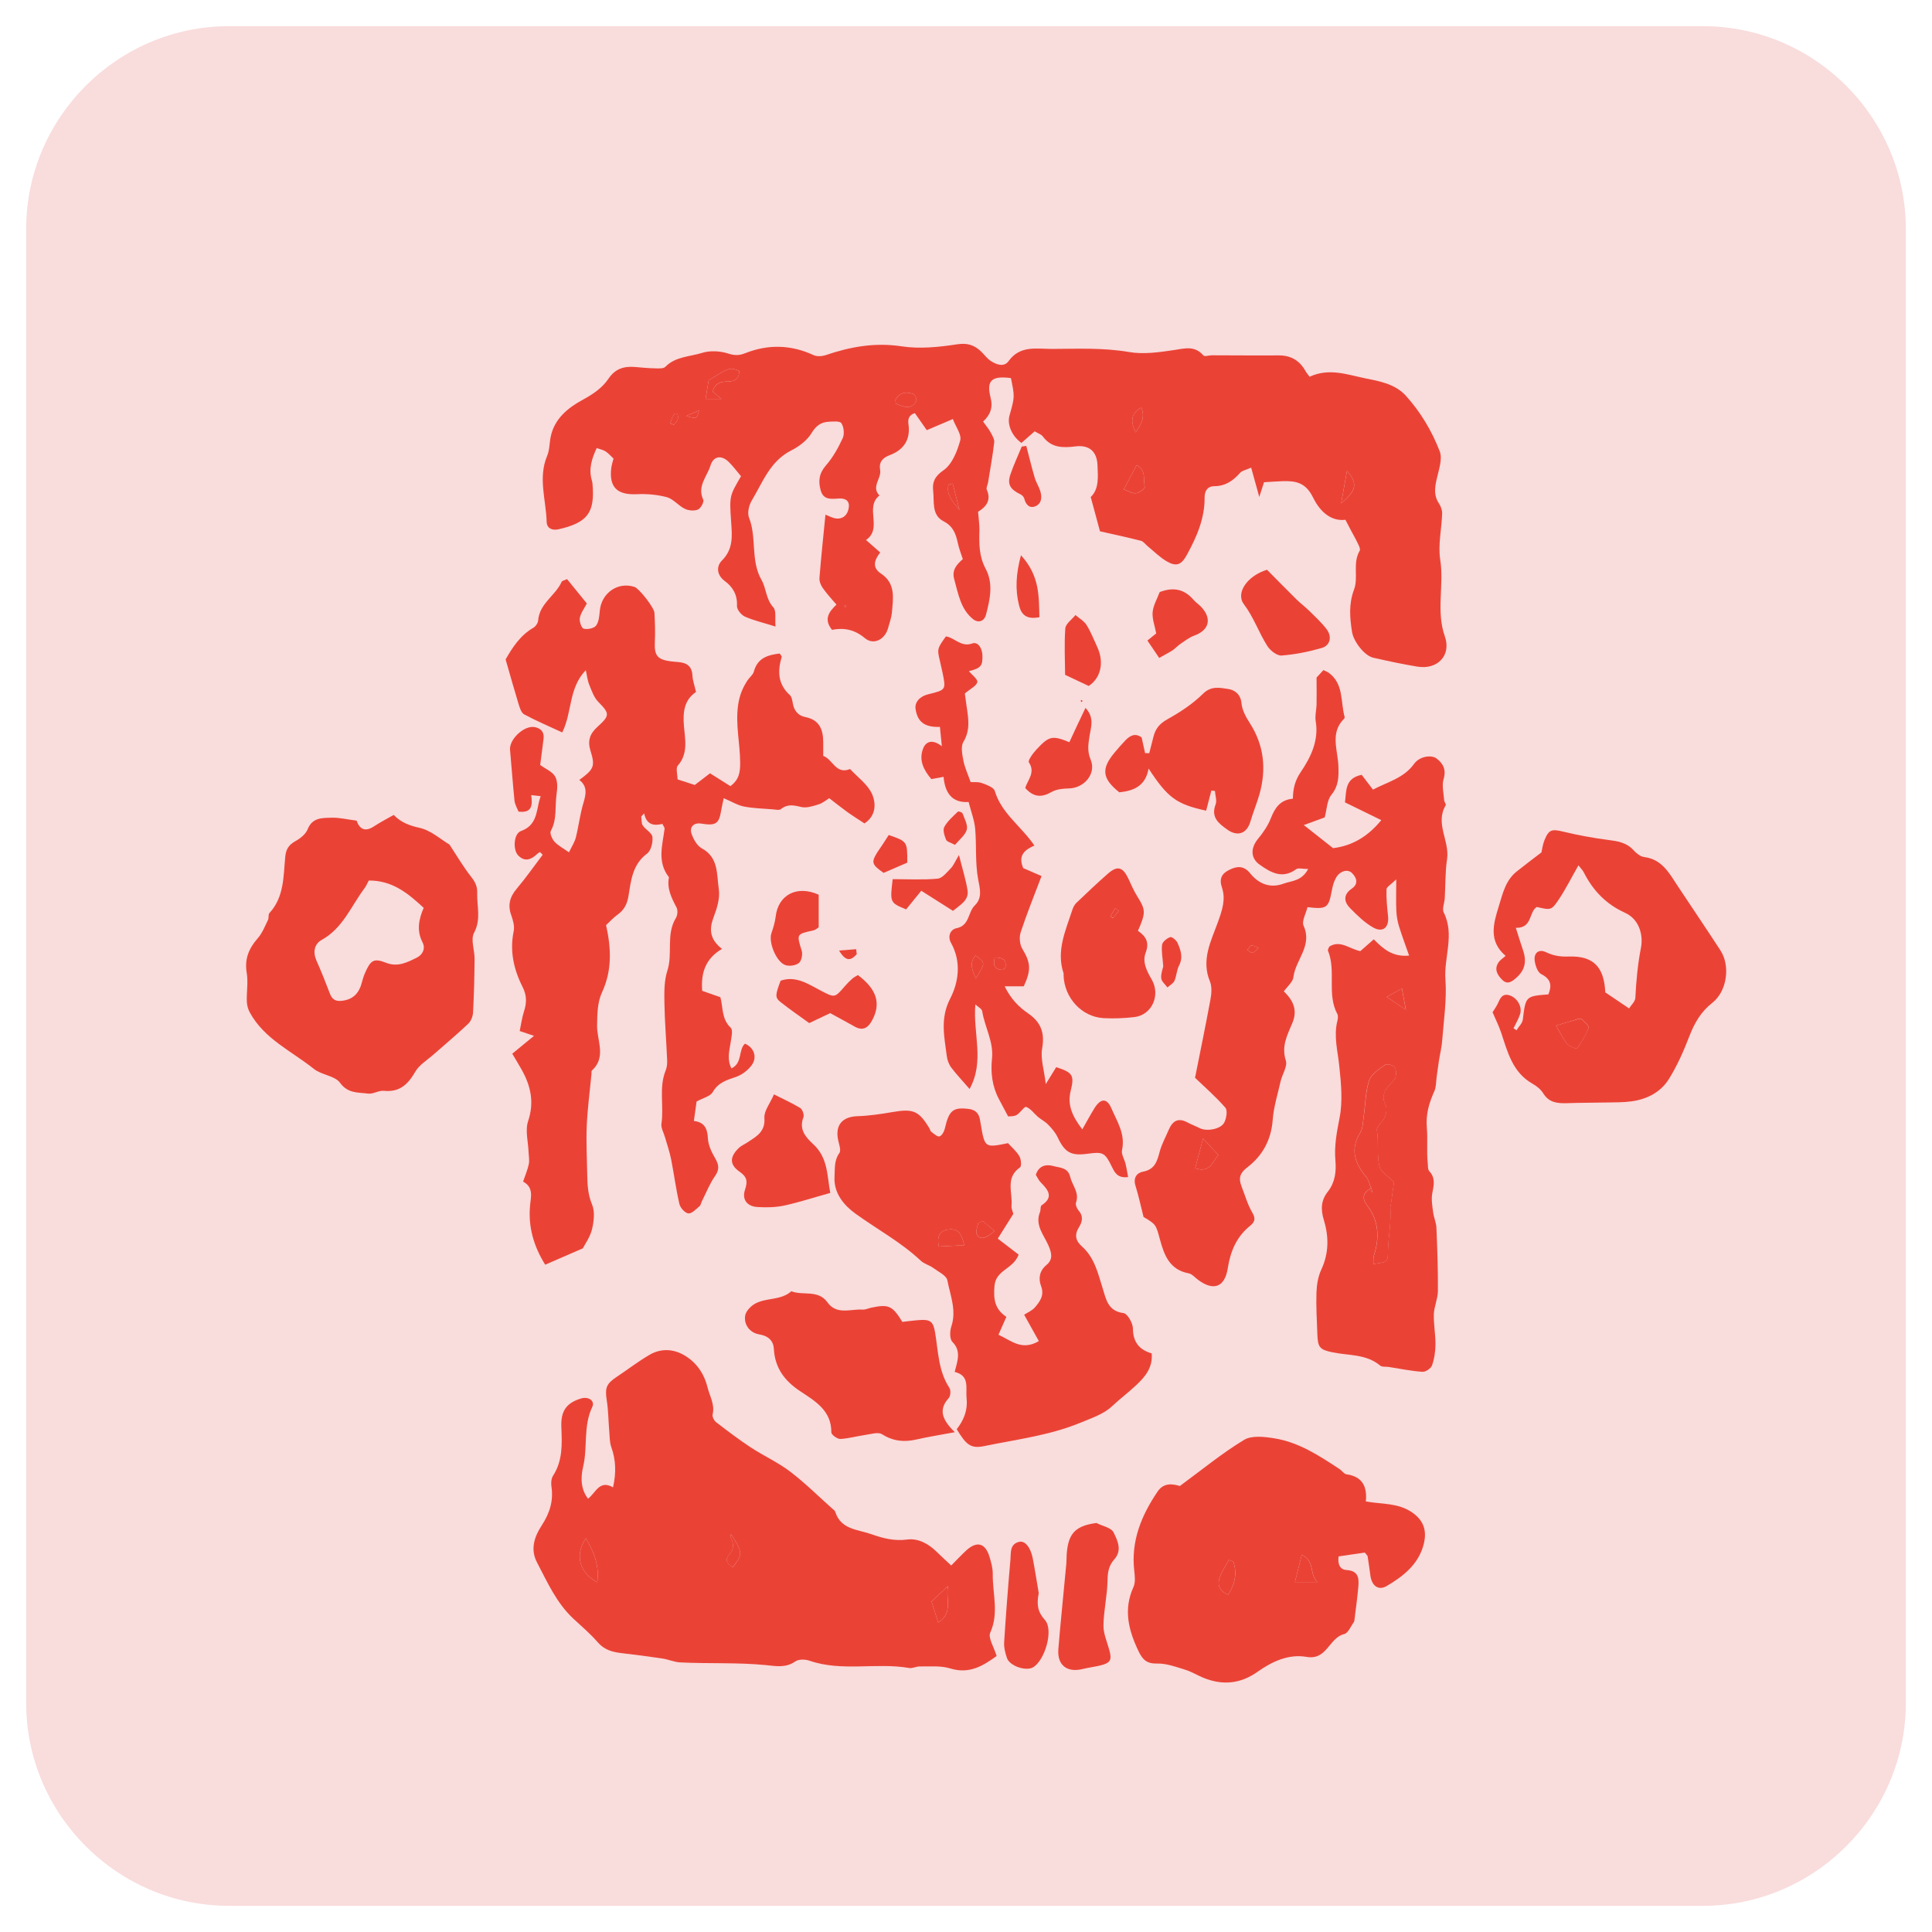 <?xml version="1.0" encoding="utf-8"?>
<!-- Generator: Adobe Illustrator 23.0.3, SVG Export Plug-In . SVG Version: 6.00 Build 0)  -->
<svg version="1.1" id="Layer_1" xmlns="http://www.w3.org/2000/svg" xmlns:xlink="http://www.w3.org/1999/xlink" x="0px" y="0px"
	 viewBox="0 0 200 200" style="enable-background:new 0 0 200 200;" xml:space="preserve">
<style type="text/css">
	.st0{fill:#F9DCDC;}
	.st1{fill:#EA4336;}
</style>
<path class="st0" d="M176.29,197.29H23.71c-11.55,0-21-9.45-21-21V23.71c0-11.55,9.45-21,21-21h152.58c11.55,0,21,9.45,21,21v152.58
	C197.29,187.84,187.84,197.29,176.29,197.29z"/>
<g>
	<g>
		<path class="st1" d="M139.28,53.81c-1.72,0.2-2.79-1.16-3.36-2.32c-0.75-1.53-1.77-1.72-3.12-1.68c-0.62,0.02-1.24,0.07-1.95,0.11
			c-0.16,0.5-0.32,0.99-0.49,1.52c-0.28-1-0.54-1.93-0.84-3.03c-0.53,0.24-0.93,0.3-1.14,0.53c-0.73,0.83-1.53,1.39-2.7,1.39
			c-0.64,0-0.98,0.46-0.98,1.14c0.03,2.19-0.82,4.11-1.84,5.98c-0.57,1.03-1.08,1.24-2.08,0.66c-0.72-0.42-1.33-1.04-1.99-1.58
			c-0.23-0.19-0.43-0.49-0.69-0.55c-1.37-0.35-2.75-0.65-4.23-0.98c-0.29-1.08-0.6-2.2-0.96-3.55c0.87-0.81,0.76-2.08,0.7-3.33
			c-0.07-1.41-0.87-2.08-2.27-1.91c-1.29,0.16-2.5,0.17-3.38-1.02c-0.17-0.23-0.51-0.33-0.85-0.54c-0.48,0.42-0.93,0.81-1.37,1.2
			c-0.98-0.69-1.5-1.9-1.24-2.82c0.55-1.95,0.55-1.95,0.15-3.89c-1.97-0.26-2.56,0.23-2.11,2c0.27,1.06-0.02,1.8-0.77,2.5
			c0.3,0.43,0.59,0.76,0.79,1.14c0.17,0.32,0.4,0.7,0.36,1.02c-0.16,1.4-0.42,2.78-0.64,4.17c-0.04,0.24-0.21,0.53-0.13,0.72
			c0.49,1.1-0.07,1.78-0.9,2.29c0.05,0.69,0.15,1.3,0.14,1.91c-0.04,1.37-0.05,2.69,0.64,3.98c0.82,1.53,0.46,3.17,0.04,4.76
			c-0.19,0.71-0.8,0.88-1.32,0.48c-1.31-1.04-1.55-2.65-1.97-4.15c-0.27-0.94,0.26-1.53,0.89-2.08c-0.18-0.56-0.4-1.11-0.52-1.68
			c-0.2-0.94-0.49-1.73-1.46-2.23c-1.28-0.65-0.96-2.05-1.09-3.16c-0.1-0.84,0.13-1.49,1.06-2.12c0.89-0.61,1.43-1.96,1.74-3.09
			c0.17-0.61-0.47-1.43-0.76-2.22c-1.02,0.43-1.8,0.77-2.7,1.15c-0.43-0.61-0.81-1.15-1.23-1.76c-0.57,0.15-0.75,0.58-0.67,1.11
			c0.24,1.61-0.47,2.68-1.92,3.23c-0.77,0.29-1.15,0.73-1.01,1.54c0.16,0.89-0.96,1.74-0.07,2.64c-1.57,1.25,0.37,3.4-1.39,4.61
			c0.53,0.47,0.95,0.83,1.47,1.29c-0.55,0.71-0.92,1.52,0.07,2.18c1.55,1.02,1.27,2.55,1.14,4.03c-0.05,0.55-0.25,1.09-0.4,1.63
			c-0.32,1.17-1.49,1.79-2.4,1.03c-1.07-0.9-2.17-1.1-3.4-0.86c-0.92-1.14-0.26-1.91,0.46-2.61c-0.51-0.6-1.01-1.13-1.42-1.72
			c-0.2-0.29-0.37-0.7-0.34-1.04c0.17-2.16,0.4-4.31,0.62-6.55c0.34,0.12,0.76,0.38,1.2,0.4c0.74,0.03,1.14-0.5,1.22-1.17
			c0.09-0.78-0.49-0.95-1.1-0.9c-0.78,0.05-1.53,0.14-1.81-0.84c-0.27-0.96-0.18-1.76,0.54-2.59c0.72-0.82,1.28-1.83,1.74-2.83
			c0.19-0.43,0.12-1.14-0.14-1.54c-0.15-0.24-0.88-0.18-1.34-0.15c-0.78,0.05-1.28,0.41-1.74,1.16c-0.46,0.77-1.31,1.41-2.13,1.82
			c-2.18,1.11-2.93,3.28-4.06,5.16c-0.3,0.49-0.49,1.3-0.29,1.79c0.82,2.08,0.13,4.42,1.3,6.46c0.49,0.86,0.44,1.98,1.22,2.83
			c0.32,0.35,0.15,1.15,0.22,1.98c-1.23-0.39-2.24-0.62-3.17-1.03c-0.38-0.17-0.84-0.74-0.82-1.11c0.06-1.14-0.43-1.96-1.26-2.57
			c-0.87-0.65-0.87-1.55-0.3-2.12c1.23-1.23,1.05-2.62,0.95-4.11c-0.18-2.6-0.14-2.61,1.03-4.62c-0.43-0.51-0.81-1.03-1.27-1.48
			c-0.75-0.74-1.59-0.62-1.89,0.37c-0.35,1.14-1.41,2.14-0.75,3.54c0.11,0.22-0.26,0.9-0.55,1.02c-0.38,0.16-0.97,0.11-1.36-0.08
			c-0.66-0.32-1.18-1.01-1.85-1.2c-1-0.27-2.09-0.36-3.13-0.31c-2.02,0.09-2.88-0.72-2.63-2.73c0.04-0.3,0.14-0.6,0.23-0.96
			c-0.27-0.25-0.51-0.54-0.82-0.74c-0.25-0.16-0.56-0.22-0.92-0.35c-0.51,1.1-0.84,2.14-0.52,3.29c0.03,0.12,0.07,0.24,0.08,0.36
			c0.28,3.03-0.49,4.07-3.5,4.76c-0.69,0.16-1.22-0.12-1.24-0.76c-0.06-2.28-0.91-4.56,0.05-6.84c0.26-0.61,0.23-1.33,0.37-1.99
			c0.39-1.87,1.8-2.99,3.29-3.8c1.08-0.59,2.04-1.23,2.7-2.21c0.7-1.04,1.61-1.29,2.74-1.2c0.69,0.06,1.37,0.13,2.06,0.14
			c0.37,0.01,0.88,0.05,1.08-0.16c1.05-1.07,2.52-1.04,3.8-1.44c0.82-0.26,1.88-0.2,2.71,0.07c0.67,0.22,1.17,0.2,1.76-0.04
			c2.38-0.94,4.73-0.88,7.07,0.2c0.34,0.16,0.86,0.13,1.23,0.01c2.56-0.87,5.1-1.34,7.87-0.92c1.88,0.29,3.88,0.08,5.78-0.21
			c1.01-0.15,1.69,0.06,2.37,0.66c0.37,0.33,0.66,0.77,1.06,1.04c0.59,0.41,1.41,0.7,1.88,0.04c1.18-1.65,2.91-1.26,4.45-1.26
			c2.67-0.01,5.33-0.14,8.01,0.32c1.49,0.26,3.11,0.03,4.64-0.2c1.14-0.17,2.16-0.49,3.06,0.55c0.13,0.15,0.59-0.01,0.89-0.01
			c2.3,0,4.6,0.03,6.9,0.01c1.25-0.01,2.15,0.51,2.76,1.58c0.12,0.22,0.29,0.41,0.45,0.63c2.02-0.94,3.92-0.21,5.74,0.16
			c1.45,0.29,3.09,0.57,4.21,1.79c1.54,1.7,2.71,3.67,3.52,5.77c0.31,0.81-0.11,1.94-0.32,2.9c-0.2,0.89-0.3,1.7,0.25,2.51
			c0.19,0.29,0.33,0.69,0.32,1.03c-0.05,1.59-0.44,3.23-0.2,4.77c0.42,2.64-0.45,5.32,0.48,7.95c0.69,1.97-0.76,3.47-2.84,3.13
			c-1.53-0.25-3.05-0.58-4.56-0.92c-0.93-0.21-2.05-1.68-2.21-2.68c-0.23-1.48-0.35-2.89,0.21-4.38c0.47-1.25-0.17-2.72,0.58-4.01
			c0.14-0.24-0.22-0.8-0.4-1.19C139.98,55.14,139.62,54.49,139.28,53.81z M73.04,41.29c0.5,0,1,0,1.64,0
			c-0.37-0.31-0.64-0.53-0.9-0.74c0.23-0.9,0.85-1.05,1.59-1.06c0.71,0,1.18-0.3,1.14-1.1c-0.97-0.38-0.97-0.38-3.15,0.98
			C73.26,39.98,73.15,40.58,73.04,41.29z M116.33,50.66c0.45,0.16,0.86,0.44,1.25,0.4c0.35-0.03,0.97-0.5,0.93-0.64
			c-0.19-0.75,0.18-1.76-0.85-2.27C117.23,48.96,116.84,49.7,116.33,50.66z M138.84,52.1c1.64-1.34,1.7-2.1,0.6-3.35
			C139.25,49.74,139.08,50.74,138.84,52.1z M117.56,44.76c0.51-0.77,1.04-1.54,0.58-2.57C116.91,42.91,117.12,43.81,117.56,44.76z
			 M99.32,52.78c-0.23-0.91-0.47-1.82-0.7-2.73c-0.14,0.04-0.28,0.08-0.42,0.12C97.9,51.23,98.7,51.99,99.32,52.78z M92.74,41.79
			c0.75,0.27,1.51,0.71,2.1-0.23c0.09-0.15-0.09-0.68-0.25-0.75c-0.74-0.3-1.44-0.22-1.89,0.57C92.68,41.43,92.71,41.5,92.74,41.79z
			 M71.03,43.07c1.11,0.3,1.11,0.3,1.33-0.58C72,42.65,71.69,42.78,71.03,43.07z M69.37,43.83c0.13,0.05,0.26,0.09,0.39,0.14
			c0.11-0.14,0.23-0.26,0.32-0.41c0.26-0.43,0.02-0.93-0.25-0.7C69.59,43.07,69.52,43.5,69.37,43.83z M87.62,62.75
			c-0.04-0.03-0.07-0.09-0.11-0.09c-0.04,0-0.07,0.06-0.11,0.09c0.04,0.03,0.07,0.09,0.11,0.09C87.55,62.84,87.59,62.78,87.62,62.75
			z"/>
		<path class="st1" d="M73.5,80.05c0.77,0.48,1.43,0.9,2.11,1.33c0.9-0.67,1.02-1.42,1.01-2.46c-0.01-1.98-0.5-3.93-0.21-5.94
			c0.14-0.98,0.46-1.78,0.98-2.56c0.21-0.31,0.56-0.57,0.65-0.9c0.38-1.42,1.46-1.72,2.67-1.87c0.1,0.15,0.24,0.28,0.21,0.36
			c-0.44,1.47-0.4,2.81,0.84,3.94c0.2,0.18,0.26,0.56,0.31,0.86c0.13,0.76,0.56,1.28,1.3,1.42c1.48,0.29,1.85,1.32,1.85,2.62
			c0,0.44,0,0.87,0,1.4c0.99,0.34,1.29,1.96,2.78,1.36c0.78,0.85,1.82,1.58,2.27,2.58c0.42,0.95,0.45,2.24-0.78,3.05
			c-0.59-0.39-1.2-0.77-1.79-1.19c-0.58-0.42-1.14-0.87-1.86-1.42c-0.28,0.17-0.66,0.5-1.1,0.64c-0.58,0.18-1.25,0.4-1.8,0.27
			c-0.78-0.19-1.42-0.33-2.1,0.22c-0.18,0.14-0.58,0.04-0.87,0.02c-0.99-0.08-1.99-0.1-2.96-0.29c-0.63-0.12-1.22-0.49-2.09-0.86
			c-0.1,0.46-0.2,0.88-0.27,1.3c-0.22,1.35-0.56,1.57-2.05,1.33c-0.77-0.13-1.27,0.34-1,1.09c0.2,0.55,0.57,1.21,1.05,1.47
			c1.76,0.95,1.53,2.72,1.76,4.22c0.14,0.93-0.19,2-0.54,2.91c-0.47,1.25-0.41,2.27,0.87,3.28c-1.67,0.98-2.2,2.42-2.05,4.34
			c0.52,0.18,1.15,0.4,1.88,0.66c0.29,0.99,0.1,2.24,1.07,3.16c0.27,0.25,0.06,1.07-0.02,1.61c-0.13,0.84-0.37,1.67,0.1,2.6
			c1.18-0.57,0.68-1.9,1.4-2.56c0.94,0.4,1.31,1.42,0.67,2.26c-0.39,0.51-0.99,0.97-1.6,1.18c-0.95,0.33-1.83,0.57-2.4,1.56
			c-0.26,0.46-1.02,0.62-1.68,0.99c-0.08,0.57-0.17,1.23-0.28,2.01c1.05,0.12,1.4,0.74,1.45,1.78c0.03,0.71,0.38,1.45,0.75,2.08
			c0.4,0.68,0.46,1.17-0.02,1.86c-0.56,0.8-0.91,1.73-1.36,2.61c-0.08,0.17-0.11,0.4-0.24,0.5c-0.36,0.3-0.8,0.78-1.15,0.74
			c-0.36-0.04-0.84-0.58-0.93-0.98c-0.35-1.51-0.55-3.06-0.85-4.59c-0.15-0.77-0.41-1.52-0.63-2.28c-0.13-0.48-0.44-0.99-0.38-1.43
			c0.28-1.83-0.29-3.72,0.44-5.52c0.14-0.33,0.17-0.74,0.15-1.1c-0.08-1.97-0.25-3.93-0.28-5.89c-0.02-1.11-0.03-2.29,0.3-3.32
			c0.59-1.79-0.16-3.77,0.89-5.47c0.17-0.28,0.21-0.8,0.07-1.08c-0.52-0.99-1.02-1.96-0.79-3.14c-1.25-1.58-0.67-3.32-0.45-5.03
			c0.01-0.1-0.1-0.22-0.23-0.49c-0.77,0.18-1.62,0.2-1.89-1.09c-0.1,0.11-0.2,0.22-0.3,0.33c0.05,0.31,0,0.68,0.16,0.92
			c0.29,0.44,0.96,0.77,1,1.2c0.06,0.56-0.15,1.41-0.55,1.71c-1.54,1.14-1.67,2.82-1.94,4.45c-0.14,0.8-0.45,1.39-1.1,1.86
			c-0.45,0.32-0.82,0.74-1.21,1.1c0.54,2.41,0.63,4.69-0.42,6.96c-0.48,1.03-0.49,2.22-0.51,3.43c-0.03,1.51,0.99,3.28-0.53,4.65
			c-0.07,0.06-0.04,0.24-0.05,0.36c-0.17,1.79-0.41,3.57-0.49,5.36c-0.07,1.68,0.02,3.37,0.05,5.05c0.02,1.05,0.06,2.07,0.5,3.11
			c0.31,0.73,0.19,1.73,0,2.55c-0.2,0.82-0.73,1.55-0.96,1.99c-1.43,0.62-2.59,1.12-3.89,1.69c-1.14-1.81-1.82-3.91-1.55-6.29
			c0.1-0.84,0.3-1.76-0.74-2.31c0.21-0.63,0.46-1.2,0.59-1.8c0.08-0.39,0-0.81-0.02-1.22c-0.04-1.09-0.37-2.28-0.05-3.24
			c0.66-1.97,0.27-3.66-0.68-5.35c-0.27-0.48-0.56-0.96-0.96-1.63c0.73-0.6,1.43-1.17,2.25-1.85c-0.44-0.15-0.85-0.29-1.48-0.5
			c0.14-0.66,0.23-1.37,0.45-2.05c0.28-0.87,0.29-1.63-0.15-2.51c-0.92-1.81-1.35-3.73-0.92-5.79c0.1-0.5-0.07-1.11-0.25-1.62
			c-0.39-1.06-0.16-1.91,0.56-2.76c0.95-1.13,1.8-2.34,2.69-3.52c-0.1-0.09-0.19-0.18-0.29-0.28c-0.1,0.07-0.2,0.12-0.29,0.21
			c-0.62,0.59-1.28,0.84-1.96,0.14c-0.56-0.58-0.47-2.25,0.29-2.52c1.58-0.57,1.59-1.89,1.89-3.13c0.03-0.12,0.07-0.24,0.15-0.48
			c-0.31-0.04-0.58-0.07-0.98-0.11c0.14,1.01,0.12,1.88-1.31,1.71c-0.14-0.35-0.38-0.74-0.42-1.14c-0.18-1.75-0.3-3.5-0.46-5.25
			c-0.1-1.11,1.47-2.57,2.56-2.36c0.64,0.13,0.99,0.51,0.91,1.19c-0.11,0.93-0.24,1.86-0.35,2.73c0.58,0.42,1.26,0.69,1.55,1.2
			c0.27,0.47,0.24,1.2,0.15,1.79c-0.19,1.27,0.07,2.61-0.6,3.84c-0.13,0.24,0.13,0.83,0.38,1.11c0.36,0.4,0.87,0.66,1.5,1.1
			c0.27-0.57,0.58-1.03,0.71-1.53c0.3-1.2,0.44-2.45,0.8-3.63c0.27-0.9,0.4-1.69-0.44-2.33c1.49-1.09,1.67-1.4,1.16-3.01
			c-0.33-1.06-0.06-1.78,0.71-2.48c1.33-1.2,1.27-1.39,0.08-2.61c-0.44-0.45-0.67-1.14-0.92-1.75c-0.18-0.43-0.22-0.91-0.36-1.51
			c-1.8,1.86-1.39,4.35-2.44,6.44c-1.39-0.65-2.7-1.2-3.94-1.87c-0.3-0.16-0.46-0.69-0.58-1.08c-0.45-1.47-0.86-2.95-1.34-4.61
			c0.66-1.14,1.46-2.46,2.88-3.28c0.24-0.14,0.47-0.49,0.49-0.75c0.13-1.77,1.81-2.58,2.44-4.02c0.04-0.08,0.21-0.11,0.55-0.26
			c0.64,0.79,1.33,1.63,2.05,2.52c-0.28,0.54-0.64,1-0.73,1.51c-0.06,0.35,0.17,1.03,0.4,1.1c0.39,0.1,1.06-0.03,1.28-0.31
			c0.3-0.39,0.34-1.01,0.39-1.54c0.17-1.85,1.87-3.04,3.6-2.47c0.46,0.15,2.03,2.13,2.06,2.69c0.05,1,0.09,2,0.04,2.99
			c-0.07,1.42,0.25,1.85,1.71,2.03c0.25,0.03,0.5,0.05,0.75,0.07c0.86,0.07,1.38,0.44,1.43,1.39c0.03,0.54,0.23,1.06,0.37,1.7
			c-1.22,0.84-1.37,2.05-1.25,3.53c0.11,1.34,0.47,2.84-0.63,4.09c-0.24,0.27-0.03,0.93-0.03,1.43c0.63,0.2,1.15,0.37,1.78,0.58
			C72.38,80.92,72.86,80.54,73.5,80.05z"/>
		<path class="st1" d="M132.9,102.63c1.03,0.97,1.41,1.99,0.9,3.23c-0.52,1.26-1.18,2.42-0.69,3.93c0.19,0.59-0.37,1.41-0.54,2.14
			c-0.3,1.33-0.72,2.65-0.82,4c-0.16,2.08-1.05,3.71-2.65,4.93c-0.75,0.57-0.9,1.12-0.59,1.91c0.36,0.93,0.63,1.91,1.13,2.76
			c0.39,0.66,0.23,1-0.27,1.4c-1.38,1.12-2,2.63-2.27,4.35c-0.31,2-1.51,2.42-3.15,1.15c-0.29-0.23-0.58-0.56-0.92-0.62
			c-1.95-0.37-2.51-1.87-2.95-3.49c-0.42-1.56-0.41-1.57-1.7-2.34c-0.28-1.1-0.51-2.19-0.84-3.25c-0.25-0.81,0.15-1.32,0.78-1.44
			c1.25-0.23,1.47-1.1,1.74-2.1c0.21-0.77,0.61-1.49,0.93-2.24c0.38-0.89,0.96-1.28,1.91-0.77c0.43,0.23,0.89,0.4,1.33,0.62
			c0.7,0.34,2.14,0.1,2.5-0.59c0.23-0.43,0.36-1.26,0.12-1.54c-0.97-1.12-2.11-2.11-3.14-3.1c0.53-2.68,1.1-5.4,1.6-8.13
			c0.11-0.6,0.16-1.32-0.06-1.85c-0.93-2.23,0.13-4.2,0.83-6.14c0.44-1.23,0.83-2.36,0.41-3.59c-0.31-0.92,0.01-1.45,0.78-1.82
			c0.79-0.39,1.49-0.45,2.15,0.37c0.88,1.09,2.06,1.57,3.44,1.07c0.83-0.31,1.89-0.25,2.56-1.52c-0.56,0-1.01-0.14-1.24,0.02
			c-1.43,1.05-2.63,0.34-3.77-0.46c-0.99-0.7-0.95-1.76-0.16-2.71c0.54-0.65,1.03-1.38,1.33-2.16c0.42-1.06,0.97-1.85,2.26-1.97
			c0.01-1.03,0.21-1.87,0.82-2.77c1.03-1.52,1.88-3.25,1.54-5.27c-0.09-0.54,0.07-1.12,0.09-1.68c0.02-0.81,0-1.62,0-2.82
			c0.04-0.05,0.37-0.4,0.71-0.77c0.23,0.11,0.4,0.17,0.54,0.27c1.58,1.14,1.22,2.99,1.65,4.56c0.01,0.05,0.01,0.14-0.03,0.18
			c-1.52,1.48-0.66,3.27-0.61,4.94c0.04,1.09,0.03,2.03-0.73,2.97c-0.46,0.57-0.46,1.5-0.69,2.33c-0.58,0.21-1.2,0.44-2.16,0.79
			c1.16,0.91,2.08,1.64,3.03,2.39c2-0.24,3.63-1.23,4.99-2.9c-1.23-0.6-2.45-1.2-3.76-1.84c0.16-1.15-0.04-2.5,1.73-2.85
			c0.38,0.5,0.74,0.98,1.17,1.53c1.52-0.8,3.18-1.18,4.25-2.66c0.55-0.77,1.77-0.99,2.35-0.55c0.67,0.52,1,1.16,0.71,2.12
			c-0.2,0.67,0.01,1.46,0.06,2.19c0.01,0.18,0.22,0.42,0.16,0.52c-1.13,1.88,0.42,3.69,0.14,5.57c-0.2,1.33-0.16,2.7-0.24,4.06
			c-0.03,0.49-0.29,1.09-0.11,1.46c1.16,2.3,0.01,4.64,0.18,6.95c0.15,2.07-0.17,4.17-0.33,6.26c-0.05,0.74-0.24,1.46-0.35,2.2
			c-0.09,0.55-0.15,1.1-0.23,1.65c-0.07,0.48-0.04,1-0.23,1.43c-0.55,1.24-0.91,2.38-0.78,3.87c0.1,1.14-0.04,2.4,0.09,3.6
			c0.03,0.28-0.01,0.65,0.16,0.83c0.66,0.71,0.47,1.45,0.31,2.28c-0.12,0.63,0,1.32,0.09,1.98c0.07,0.55,0.32,1.08,0.34,1.62
			c0.09,2.18,0.17,4.37,0.15,6.55c-0.01,0.79-0.39,1.58-0.42,2.37c-0.03,1.05,0.18,2.11,0.17,3.16c-0.01,0.72-0.12,1.48-0.36,2.15
			c-0.11,0.31-0.66,0.68-0.98,0.66c-1.17-0.08-2.32-0.32-3.48-0.5c-0.31-0.05-0.71,0.02-0.91-0.15c-1.45-1.21-3.26-1.02-4.94-1.37
			c-1.35-0.28-1.51-0.53-1.56-1.91c-0.05-1.43-0.14-2.87-0.09-4.3c0.03-0.79,0.17-1.64,0.5-2.35c0.79-1.69,0.79-3.4,0.27-5.11
			c-0.34-1.11-0.32-2.05,0.42-2.98c0.74-0.94,0.87-2.08,0.77-3.21c-0.13-1.51,0.14-2.92,0.43-4.4c0.34-1.73,0.16-3.6-0.03-5.39
			c-0.16-1.55-0.59-3.07-0.2-4.64c0.06-0.23,0.1-0.54,0-0.73c-1.11-2.07-0.1-4.45-0.97-6.56c-0.04-0.09,0.07-0.23,0.13-0.41
			c1.14-0.74,2.09,0.24,3.22,0.46c0.41-0.36,0.86-0.75,1.39-1.22c0.97,0.97,1.93,1.85,3.66,1.68c-0.38-1.09-0.74-2.04-1.04-3.01
			c-0.16-0.52-0.26-1.08-0.28-1.63c-0.05-0.92-0.01-1.84-0.01-3.25c-0.55,0.54-1,0.78-1.01,1.03c-0.03,0.93,0.06,1.86,0.16,2.78
			c0.12,1.16-0.52,1.74-1.53,1.18c-0.89-0.5-1.66-1.26-2.39-2c-0.66-0.67-0.74-1.41,0.18-2.04c0.7-0.49,0.5-1.11,0.01-1.6
			c-0.46-0.47-1.3-0.2-1.68,0.53c-0.2,0.38-0.33,0.81-0.4,1.23c-0.35,1.87-0.51,2-2.53,1.77c-0.15,0.64-0.62,1.44-0.4,1.93
			c0.93,2.06-0.82,3.5-1.05,5.27C133.86,101.64,133.26,102.12,132.9,102.63z M141.74,123.13c-0.71,0.42-0.69,1.03-0.27,1.58
			c1.26,1.63,1.36,3.38,0.75,5.26c-0.08,0.26-0.04,0.57-0.06,0.88c1.61-0.22,1.48-0.23,1.52-1.44c0.05-1.49,0.35-2.98,0.24-4.49
			c0-0.06,0.04-0.12,0.05-0.18c0.13-0.9,0.25-1.8,0.33-2.37c-0.69-0.7-1.34-1.05-1.48-1.55c-0.34-1.23-0.06-2.54-0.29-3.82
			c-0.07-0.39,0.62-0.87,0.82-1.36c0.15-0.37,0.24-0.92,0.08-1.24c-0.47-0.91-0.11-1.55,0.48-2.18c0.21-0.23,0.5-0.46,0.56-0.73
			c0.08-0.33,0.07-0.81-0.12-1.03c-0.18-0.21-0.78-0.37-0.97-0.23c-0.63,0.46-1.43,0.96-1.65,1.62c-0.39,1.16-0.38,2.44-0.56,3.67
			c-0.09,0.59-0.07,1.27-0.36,1.73c-1.09,1.75-0.55,3.18,0.62,4.59c0.25,0.3,0.33,0.73,0.49,1.1
			C141.87,123,141.81,123.07,141.74,123.13z M124.54,117.86c-0.3,1.12-0.55,2.06-0.82,3.07c1.55,0.53,1.77-0.62,2.4-1.37
			C125.61,119.01,125.16,118.52,124.54,117.86z M143.55,103.2c0.72,0.48,1.14,0.77,1.99,1.33c-0.18-0.97-0.28-1.49-0.41-2.2
			C144.54,102.65,144.2,102.84,143.55,103.2z M130.29,98.12c-0.38-0.13-0.6-0.29-0.75-0.24c-0.17,0.05-0.28,0.3-0.41,0.46
			c0.18,0.11,0.36,0.31,0.52,0.29C129.82,98.61,129.97,98.38,130.29,98.12z"/>
		<path class="st1" d="M60.87,155.14c0.78-0.55,1.16-2,2.59-1.17c0.34-1.5,0.3-2.83-0.18-4.17c-0.18-0.51-0.16-1.09-0.21-1.64
			c-0.09-1.04-0.09-2.1-0.25-3.13c-0.21-1.36-0.08-1.77,1.04-2.51c1.13-0.75,2.21-1.59,3.38-2.27c1.15-0.67,2.42-0.63,3.55,0.02
			c1.28,0.73,2.09,1.89,2.45,3.34c0.23,0.93,0.78,1.78,0.53,2.82c-0.05,0.23,0.15,0.64,0.37,0.8c1.17,0.9,2.34,1.79,3.57,2.6
			c1.34,0.88,2.83,1.55,4.1,2.52c1.55,1.18,2.94,2.57,4.4,3.87c0.09,0.08,0.22,0.16,0.25,0.27c0.58,1.85,2.28,1.82,3.72,2.32
			c1.24,0.44,2.4,0.74,3.75,0.56c1.12-0.14,2.18,0.43,3.02,1.26c0.44,0.43,0.9,0.85,1.52,1.43c0.57-0.57,1.06-1.11,1.59-1.59
			c1.07-0.96,1.93-0.73,2.36,0.65c0.18,0.59,0.36,1.22,0.35,1.83c-0.03,2.01,0.66,4.03-0.26,6.06c-0.24,0.53,0.37,1.46,0.66,2.42
			c-1.39,1-2.8,1.91-4.83,1.28c-0.97-0.3-2.07-0.18-3.12-0.2c-0.37-0.01-0.75,0.22-1.1,0.16c-3.42-0.59-6.96,0.41-10.34-0.76
			c-0.43-0.15-1.11-0.16-1.45,0.08c-0.99,0.7-2.03,0.48-3.05,0.38c-2.96-0.29-5.92-0.13-8.88-0.28c-0.61-0.03-1.21-0.31-1.83-0.4
			c-1.41-0.21-2.82-0.4-4.23-0.56c-0.96-0.11-1.79-0.34-2.47-1.13c-0.76-0.88-1.66-1.64-2.51-2.43c-1.75-1.63-2.69-3.77-3.77-5.83
			c-0.74-1.42-0.23-2.72,0.49-3.83c0.84-1.29,1.23-2.56,1-4.06c-0.05-0.35-0.01-0.8,0.17-1.08c1.02-1.58,0.93-3.31,0.86-5.06
			c-0.07-1.67,0.55-2.49,2.04-2.94c0.76-0.23,1.47,0.23,1.16,0.88c-0.95,1.98-0.46,4.13-0.94,6.16
			C60.04,153.18,60.21,154.28,60.87,155.14z M97.12,167.96c1.6-1,0.74-2.51,1.02-3.77c-0.57,0.53-1.14,1.06-1.71,1.59
			C96.64,166.45,96.85,167.13,97.12,167.96z M60.64,159.25c-1.18,1.76-0.64,3.57,1.19,4.55C62.04,162.17,61.58,160.78,60.64,159.25z
			 M75.77,158.95c-0.04-0.04-0.09-0.08-0.13-0.12c0,0.12-0.03,0.26,0.02,0.36c0.32,0.61,0.32,1.2-0.15,1.73
			c-0.58,0.65-0.12,0.95,0.33,1.33C76.89,160.9,76.89,160.76,75.77,158.95z"/>
		<path class="st1" d="M104.35,118.34c0.38,0.42,0.88,0.84,1.18,1.36c0.18,0.31,0.23,1.03,0.06,1.15c-1.56,1.07-0.74,2.63-0.88,3.97
			c-0.03,0.29,0.13,0.6,0.19,0.84c-0.53,0.85-1.04,1.66-1.61,2.56c0.87,0.67,1.55,1.19,2.16,1.66c-0.59,1.54-2.35,1.55-2.5,3.23
			c-0.13,1.42,0.05,2.43,1.23,3.21c-0.29,0.66-0.53,1.2-0.82,1.85c1.33,0.61,2.42,1.7,4.18,0.66c-0.47-0.85-0.9-1.63-1.52-2.73
			c0.33-0.22,0.83-0.42,1.13-0.78c0.52-0.61,0.98-1.24,0.62-2.19c-0.29-0.77-0.18-1.57,0.57-2.19c0.68-0.57,0.54-1.22,0.19-2.02
			c-0.47-1.08-1.42-2.09-0.87-3.45c0.09-0.22,0.02-0.59,0.16-0.69c1.33-0.88,0.65-1.62-0.1-2.4c-0.21-0.21-0.33-0.51-0.49-0.76
			c0.31-1,1.11-1.11,1.82-0.91c0.64,0.18,1.51,0.13,1.74,1.13c0.2,0.87,0.97,1.6,0.6,2.64c-0.08,0.23,0.09,0.63,0.27,0.84
			c0.52,0.59,0.37,1.19,0.03,1.73c-0.49,0.79-0.34,1.4,0.31,1.98c1.32,1.17,1.67,2.82,2.17,4.41c0.35,1.13,0.55,2.28,2.13,2.49
			c0.41,0.05,0.97,1.03,0.98,1.59c0.01,1.42,0.66,2.21,1.94,2.58c0.14,1.52-0.75,2.49-1.61,3.3c-0.8,0.75-1.68,1.41-2.5,2.18
			c-0.87,0.82-2.14,1.23-3.29,1.71c-3.19,1.31-6.6,1.72-9.94,2.41c-1.38,0.28-1.86-0.12-2.84-1.75c0.7-0.9,1.15-1.9,1.02-3.19
			c-0.11-1.11,0.36-2.34-1.23-2.74c0.3-1.18,0.69-2.17-0.24-3.11c-0.29-0.3-0.27-1.11-0.11-1.59c0.56-1.67-0.11-3.22-0.41-4.78
			c-0.1-0.51-0.95-0.9-1.49-1.3c-0.39-0.28-0.92-0.41-1.26-0.73c-2.05-1.93-4.52-3.25-6.77-4.88c-1.11-0.8-2.26-2.06-2.16-3.8
			c0.05-0.85-0.06-1.68,0.5-2.47c0.21-0.29-0.05-0.93-0.14-1.41c-0.29-1.5,0.47-2.34,1.97-2.4c1.23-0.04,2.46-0.22,3.67-0.43
			c2.15-0.37,2.73-0.14,3.84,1.71c0.06,0.11,0.08,0.26,0.17,0.33c0.28,0.2,0.63,0.54,0.85,0.48c0.25-0.07,0.49-0.5,0.56-0.82
			c0.43-1.87,0.84-2.21,2.42-2.03c0.65,0.07,1.04,0.36,1.19,0.99c0.04,0.18,0.06,0.37,0.1,0.55
			C101.94,118.83,101.94,118.83,104.35,118.34z M97.19,129.04c0.82-0.04,1.63-0.09,2.63-0.14c-0.23-1.03-0.57-1.69-1.45-1.64
			C97.61,127.3,96.88,127.62,97.19,129.04z M102.95,127.44c-0.44-0.38-0.81-0.7-1.19-1.02c-0.16,0.06-0.33,0.11-0.49,0.17
			c-0.07,0.4-0.31,0.89-0.16,1.17C101.43,128.35,101.98,128.3,102.95,127.44z"/>
		<path class="st1" d="M36.91,84.95c0.31,0.86,0.86,1.22,1.81,0.59c0.62-0.41,1.28-0.75,2.04-1.18c0.71,0.75,1.57,1.09,2.64,1.33
			c1.21,0.26,2.26,1.23,3.13,1.74c0.81,1.23,1.45,2.33,2.23,3.32c0.42,0.53,0.66,1,0.64,1.67c-0.05,1.38,0.43,2.74-0.33,4.15
			c-0.37,0.7,0.07,1.8,0.06,2.71c-0.02,1.84-0.06,3.69-0.16,5.53c-0.02,0.4-0.21,0.89-0.49,1.16c-1.17,1.11-2.41,2.14-3.62,3.21
			c-0.65,0.57-1.47,1.06-1.88,1.78c-0.76,1.31-1.63,2.13-3.25,1.96c-0.53-0.05-1.11,0.36-1.63,0.29c-1.02-0.14-2.08,0.01-2.9-1.12
			c-0.54-0.74-1.92-0.8-2.71-1.44c-2.3-1.84-5.13-3.09-6.63-5.84c-0.19-0.34-0.3-0.77-0.31-1.16c-0.03-0.98,0.15-1.98-0.01-2.94
			c-0.24-1.44,0.22-2.53,1.14-3.58c0.47-0.53,0.74-1.24,1.06-1.89c0.11-0.21,0.01-0.56,0.15-0.72c1.54-1.67,1.44-3.8,1.64-5.83
			c0.07-0.77,0.36-1.23,1.04-1.61c0.51-0.28,1.08-0.73,1.28-1.24c0.49-1.23,1.52-1.16,2.46-1.19
			C35.08,84.62,35.88,84.82,36.91,84.95z M38.18,91.15c-0.19,0.35-0.29,0.59-0.43,0.78c-1.4,1.85-2.24,4.15-4.45,5.37
			c-0.76,0.42-0.93,1.26-0.54,2.14c0.5,1.13,0.96,2.28,1.4,3.44c0.21,0.56,0.57,0.78,1.14,0.73c1.15-0.09,1.85-0.71,2.15-1.88
			c0.09-0.36,0.21-0.72,0.36-1.06c0.56-1.27,0.89-1.5,2.14-1.01c1.23,0.49,2.2-0.04,3.19-0.52c0.59-0.29,0.94-0.93,0.6-1.59
			c-0.63-1.22-0.39-2.39,0.12-3.57C42.24,92.48,40.63,91.14,38.18,91.15z"/>
		<path class="st1" d="M141.28,160.72c-0.94,0.14-1.78,0.26-2.71,0.4c-0.1,0.72,0.08,1.36,0.83,1.41c1.19,0.08,1.29,0.79,1.22,1.67
			c-0.1,1.17-0.27,2.34-0.41,3.51c-0.01,0.06-0.01,0.13-0.04,0.18c-0.33,0.44-0.6,1.17-1.02,1.27c-1.57,0.37-1.78,2.74-3.9,2.36
			c-1.83-0.32-3.56,0.47-5.05,1.53c-1.8,1.28-3.67,1.44-5.66,0.62c-0.63-0.26-1.23-0.64-1.88-0.83c-0.94-0.29-1.91-0.65-2.86-0.63
			c-1.09,0.03-1.52-0.4-1.95-1.3c-1.03-2.16-1.57-4.29-0.52-6.61c0.22-0.47,0.15-1.12,0.09-1.67c-0.36-3.09,0.73-5.74,2.41-8.22
			c0.65-0.97,1.59-0.79,2.31-0.58c2.3-1.69,4.37-3.4,6.64-4.77c0.8-0.49,2.13-0.33,3.17-0.16c2.52,0.41,4.62,1.8,6.71,3.17
			c0.26,0.17,0.47,0.52,0.74,0.55c1.67,0.24,2.14,1.31,1.99,2.81c1.65,0.3,3.32,0.12,4.8,1.14c1.24,0.86,1.52,1.94,1.2,3.25
			c-0.52,2.1-2.11,3.35-3.85,4.37c-0.84,0.49-1.52-0.02-1.67-1.04c-0.1-0.68-0.18-1.36-0.29-2.03
			C141.55,161.01,141.43,160.92,141.28,160.72z M127.68,161.67c-0.16-0.06-0.31-0.13-0.47-0.19c-0.35,0.67-0.82,1.31-1.01,2.02
			c-0.18,0.68,0.15,1.29,0.94,1.58C127.83,164.01,128.09,162.89,127.68,161.67z M136.37,163.77c-0.86-0.88-0.2-2.12-1.61-2.82
			c-0.24,0.96-0.46,1.81-0.71,2.82C134.8,163.77,135.38,163.77,136.37,163.77z"/>
		<path class="st1" d="M159.57,88.24c0.07-0.28,0.12-0.78,0.3-1.23c0.46-1.16,0.78-1.21,1.99-0.91c1.5,0.36,3.02,0.64,4.55,0.84
			c1.02,0.13,1.96,0.26,2.7,1.08c0.28,0.31,0.7,0.65,1.09,0.7c1.85,0.23,2.6,1.67,3.47,2.99c1.47,2.22,2.97,4.43,4.42,6.66
			c1.06,1.62,0.69,4.25-0.83,5.44c-1.19,0.93-1.86,2.11-2.39,3.49c-0.58,1.51-1.25,3.02-2.1,4.39c-0.85,1.37-2.26,2.1-3.87,2.32
			c-0.86,0.12-1.75,0.1-2.62,0.12c-1.36,0.03-2.73,0.02-4.09,0.07c-0.97,0.03-1.84-0.06-2.43-1.01c-0.25-0.41-0.68-0.76-1.11-1
			c-2.07-1.17-2.58-3.27-3.25-5.29c-0.24-0.71-0.58-1.38-0.89-2.11c0.17-0.29,0.4-0.59,0.55-0.92c0.24-0.54,0.47-1.07,1.22-0.83
			c0.79,0.26,1.32,1.18,1.08,1.94c-0.16,0.51-0.45,0.98-0.68,1.47c0.1,0.07,0.21,0.13,0.31,0.2c0.22-0.37,0.6-0.71,0.65-1.1
			c0.3-2.42,0.29-2.43,2.65-2.61c0.36-0.9,0.3-1.57-0.74-2.1c-0.38-0.19-0.62-0.9-0.68-1.4c-0.1-0.81,0.44-1.22,1.17-0.87
			c0.77,0.37,1.49,0.48,2.33,0.45c2.55-0.09,3.68,1.03,3.81,3.71c0.72,0.49,1.48,1,2.46,1.66c0.23-0.36,0.63-0.71,0.65-1.09
			c0.09-1.74,0.24-3.45,0.58-5.18c0.25-1.3-0.15-2.95-1.65-3.63c-1.97-0.89-3.32-2.31-4.27-4.19c-0.11-0.22-0.3-0.39-0.55-0.72
			c-0.7,1.22-1.29,2.41-2.02,3.51c-0.78,1.17-0.84,1.13-2.29,0.8c-0.85,0.52-0.43,2.19-2.17,2.16c0.25,0.8,0.48,1.54,0.73,2.28
			c0.42,1.21,0.21,2.09-0.67,2.88c-0.45,0.4-0.93,0.76-1.46,0.23c-0.5-0.49-0.88-1.1-0.39-1.82c0.16-0.24,0.43-0.4,0.73-0.67
			c-1.79-1.53-1.27-3.32-0.71-5.12c0.42-1.36,0.72-2.79,1.98-3.71C157.85,89.55,158.58,88.99,159.57,88.24z M161.08,106.17
			c0.44,0.75,0.72,1.37,1.14,1.87c0.23,0.28,0.98,0.56,1.02,0.5c0.47-0.67,0.92-1.37,1.21-2.13c0.07-0.2-0.44-0.63-0.71-0.93
			c-0.06-0.06-0.24-0.04-0.36,0C162.63,105.71,161.89,105.93,161.08,106.17z"/>
		<path class="st1" d="M100.97,103.98c-0.27,3,0.99,5.86-0.6,8.75c-0.72-0.84-1.35-1.49-1.89-2.21c-0.25-0.33-0.42-0.78-0.47-1.2
			c-0.25-1.99-0.71-3.88,0.35-5.94c0.88-1.7,1.18-3.82,0.09-5.77c-0.38-0.68-0.07-1.39,0.56-1.52c1.38-0.27,1.17-1.65,1.9-2.36
			c0.8-0.78,0.54-1.71,0.34-2.75c-0.31-1.69-0.15-3.46-0.3-5.18c-0.08-0.89-0.42-1.76-0.68-2.78c-1.73,0.12-2.45-0.96-2.59-2.6
			c-0.46,0.08-0.82,0.15-1.27,0.23c-0.76-0.9-1.33-1.93-0.85-3.16c0.28-0.72,0.94-1.02,1.94-0.24c-0.09-0.87-0.15-1.44-0.2-2
			c-1.6,0.05-2.32-0.53-2.52-1.85c-0.11-0.7,0.42-1.31,1.31-1.53c1.85-0.45,1.85-0.45,1.47-2.29c-0.11-0.55-0.26-1.09-0.37-1.64
			c-0.15-0.78-0.08-0.93,0.73-2.06c0.9,0.12,1.56,1.15,2.73,0.73c0.59-0.21,1.03,0.49,1.05,1.24c0.03,1.07-0.15,1.32-1.4,1.63
			c0.31,0.38,0.93,0.83,0.87,1.13c-0.08,0.39-0.7,0.68-1.29,1.18c0.04,0.3,0.11,0.84,0.19,1.38c0.18,1.23,0.39,2.42-0.34,3.63
			c-0.29,0.48-0.12,1.3,0,1.94c0.14,0.72,0.46,1.4,0.75,2.22c0.33,0.02,0.78-0.04,1.16,0.1c0.49,0.18,1.23,0.44,1.34,0.82
			c0.69,2.32,2.71,3.62,4.1,5.65c-0.95,0.42-1.75,0.99-1.15,2.34c0.5,0.21,1.11,0.48,1.89,0.82c-0.75,1.98-1.52,3.88-2.16,5.82
			c-0.17,0.51-0.1,1.26,0.17,1.71c0.85,1.42,0.95,2.16,0.15,3.88c-0.55,0-1.15,0-1.98,0c0.65,1.33,1.48,2.15,2.44,2.81
			c1.33,0.92,1.73,2.02,1.44,3.64c-0.18,1.04,0.2,2.18,0.38,3.67c0.48-0.79,0.78-1.27,1.08-1.75c1.69,0.55,1.9,0.83,1.5,2.44
			c-0.37,1.48,0.16,2.64,1.2,4c0.49-0.86,0.86-1.55,1.27-2.21c0.63-1,1.27-1.05,1.73,0.01c0.59,1.37,1.48,2.69,1.11,4.35
			c-0.09,0.42,0.24,0.92,0.36,1.4c0.11,0.44,0.18,0.89,0.27,1.39c-1.12,0.14-1.4-0.5-1.7-1.11c-0.7-1.42-0.9-1.52-2.45-1.31
			c-1.78,0.25-2.4-0.12-3.16-1.73c-0.23-0.48-0.6-0.9-0.98-1.29c-0.3-0.31-0.71-0.51-1.04-0.79c-0.41-0.35-0.75-0.86-1.22-1.03
			c-0.2-0.07-0.61,0.62-1,0.84c-0.29,0.16-0.69,0.12-0.87,0.14c-0.37-0.69-0.66-1.24-0.95-1.79c-0.7-1.31-0.87-2.74-0.72-4.18
			c0.19-1.76-0.75-3.26-1.01-4.91C101.65,104.43,101.22,104.22,100.97,103.98z M101.01,101.29c1.02-1.63,1.02-1.63-0.02-2.38
			C100.28,99.71,100.68,100.49,101.01,101.29z M102.98,99.12c-0.23,0.83,0.03,1.22,0.73,1.28c0.12,0.01,0.37-0.19,0.38-0.31
			C104.19,99.36,103.79,99.1,102.98,99.12z"/>
		<path class="st1" d="M98.84,148.26c-1.61,0.3-2.81,0.49-3.99,0.76c-1.27,0.29-2.4,0.17-3.55-0.55c-0.41-0.26-1.17,0-1.76,0.08
			c-0.85,0.12-1.7,0.37-2.55,0.41c-0.32,0.01-0.93-0.44-0.93-0.68c0.02-2.27-1.7-3.25-3.22-4.26c-1.64-1.08-2.62-2.43-2.73-4.38
			c-0.04-0.72-0.41-1.16-1.05-1.39c-0.29-0.1-0.62-0.12-0.9-0.24c-0.79-0.35-1.15-1.1-1.02-1.83c0.09-0.49,0.64-1.04,1.13-1.28
			c1.15-0.57,2.6-0.29,3.65-1.23c1.21,0.48,2.77-0.2,3.74,1.15c0.95,1.33,2.38,0.67,3.62,0.75c0.3,0.02,0.61-0.13,0.91-0.2
			c1.81-0.38,2.19-0.21,3.22,1.47c0.57-0.06,1.18-0.15,1.79-0.19c1.13-0.08,1.41,0.18,1.6,1.29c0.33,1.95,0.33,3.98,1.48,5.73
			c0.16,0.24,0.13,0.84-0.07,1.06C97.12,145.93,97.53,146.97,98.84,148.26z"/>
		<path class="st1" d="M118.18,76.34c0.12,0.54,0.24,1.08,0.36,1.62c0.14,0,0.28,0,0.43,0.01c0.14-0.56,0.29-1.12,0.43-1.68
			c0.2-0.83,0.62-1.37,1.43-1.82c1.32-0.74,2.63-1.59,3.7-2.65c0.86-0.85,1.75-0.62,2.59-0.5c0.65,0.09,1.31,0.51,1.4,1.48
			c0.06,0.7,0.45,1.42,0.85,2.04c1.5,2.33,1.74,4.8,1,7.41c-0.27,0.94-0.65,1.84-0.92,2.77c-0.36,1.26-1.32,1.63-2.4,0.86
			c-0.89-0.63-1.72-1.27-1.21-2.61c0.15-0.4-0.04-0.92-0.07-1.39c-0.12-0.01-0.25-0.03-0.37-0.04c-0.18,0.7-0.36,1.39-0.54,2.08
			c-3.07-0.67-3.96-1.31-5.96-4.36c-0.31,1.82-1.56,2.31-3.03,2.46c-1.8-1.44-1.9-2.45-0.45-4.16c0.36-0.43,0.73-0.86,1.12-1.26
			C117.01,76.13,117.54,75.86,118.18,76.34z"/>
		<path class="st1" d="M117.8,96.36c0.87,0.6,1.19,1.23,0.8,2.26c-0.37,0.97,0.12,1.91,0.62,2.77c0.95,1.64,0.02,3.69-1.8,3.9
			c-1.04,0.12-2.1,0.16-3.15,0.11c-2.28-0.12-4.1-2.09-4.17-4.45c0-0.06,0.02-0.13,0-0.19c-0.77-2.31,0.19-4.38,0.88-6.49
			c0.09-0.28,0.22-0.59,0.43-0.79c1.08-1.03,2.16-2.06,3.28-3.04c0.99-0.86,1.54-0.7,2.12,0.52c0.29,0.62,0.56,1.26,0.92,1.83
			C118.6,94.18,118.63,94.46,117.8,96.36z M115.81,94.3c-0.12-0.09-0.24-0.19-0.36-0.28c-0.17,0.28-0.34,0.56-0.51,0.84
			c0.09,0.06,0.18,0.12,0.26,0.18C115.41,94.79,115.61,94.54,115.81,94.3z"/>
		<path class="st1" d="M85.95,123.49c-1.69,0.47-3.21,0.97-4.77,1.31c-0.9,0.19-1.86,0.21-2.78,0.15c-1.07-0.07-1.61-0.78-1.28-1.78
			c0.28-0.85,0.24-1.32-0.55-1.87c-1.07-0.74-1.04-1.54-0.09-2.46c0.26-0.25,0.62-0.39,0.92-0.6c0.91-0.6,1.84-1.08,1.73-2.52
			c-0.05-0.71,0.57-1.46,0.99-2.43c0.92,0.47,1.85,0.88,2.72,1.41c0.23,0.14,0.43,0.71,0.33,0.96c-0.49,1.25,0.24,2.07,1,2.77
			C85.74,119.86,85.61,121.74,85.95,123.49z"/>
		<path class="st1" d="M113.51,157.66c0.61,0.32,1.53,0.48,1.77,0.98c0.4,0.82,0.92,1.85,0.06,2.8c-0.57,0.63-0.68,1.35-0.69,2.21
			c-0.03,1.54-0.4,3.08-0.42,4.62c-0.01,0.84,0.37,1.68,0.6,2.52c0.29,1.03,0.14,1.36-0.9,1.61c-0.61,0.15-1.23,0.22-1.83,0.37
			c-1.63,0.41-2.67-0.38-2.54-2.05c0.24-2.97,0.56-5.93,0.83-8.9c0.03-0.37,0.01-0.75,0.05-1.12
			C110.62,158.68,111.41,157.93,113.51,157.66z"/>
		<path class="st1" d="M131.16,58.98c0.97,0.98,2,2.03,3.04,3.06c0.44,0.43,0.94,0.8,1.38,1.24c0.61,0.6,1.25,1.19,1.76,1.87
			c0.57,0.76,0.36,1.68-0.52,1.93c-1.35,0.39-2.75,0.67-4.15,0.78c-0.48,0.03-1.17-0.51-1.47-0.98c-0.89-1.39-1.41-2.98-2.44-4.34
			C127.89,61.37,129.13,59.6,131.16,58.98z"/>
		<path class="st1" d="M107.53,164.92c-0.24,1.21-0.1,1.96,0.64,2.78c0.92,1.03,0.01,4.14-1.21,4.89c-0.73,0.45-2.44-0.12-2.72-0.95
			c-0.18-0.53-0.33-1.11-0.29-1.65c0.18-2.85,0.4-5.69,0.65-8.54c0.06-0.71-0.09-1.6,0.9-1.84c0.6-0.15,1.18,0.56,1.41,1.7
			C107.15,162.58,107.35,163.87,107.53,164.92z"/>
		<path class="st1" d="M112.37,73.28c0.95,1.03,0.56,1.99,0.43,2.84c-0.13,0.86-0.28,1.59,0.1,2.51c0.62,1.46-0.67,2.97-2.27,2.99
			c-0.59,0.01-1.26,0.08-1.76,0.36c-1.02,0.59-1.86,0.58-2.74-0.41c0.24-0.81,1.09-1.6,0.38-2.65c-0.13-0.19,0.43-0.96,0.8-1.35
			c1.3-1.4,1.64-1.45,3.39-0.74C111.22,75.69,111.76,74.56,112.37,73.28z"/>
		<path class="st1" d="M85.94,104.88c-0.61,0.29-1.39,0.66-2.17,1.03c-0.99-0.72-2-1.41-2.96-2.17c-0.6-0.48-0.56-0.73,0-2.22
			c1.61-0.55,2.88,0.37,4.18,1.04c1.42,0.73,1.41,0.76,2.45-0.45c0.24-0.28,0.51-0.55,0.79-0.8c0.18-0.16,0.4-0.26,0.58-0.37
			c1.94,1.45,2.41,2.92,1.49,4.65c-0.39,0.74-0.92,1.19-1.81,0.69C87.76,105.86,87.01,105.47,85.94,104.88z"/>
		<path class="st1" d="M120,68.11c-0.47-0.69-0.83-1.23-1.22-1.8c0.41-0.33,0.69-0.56,0.91-0.74c-0.14-0.77-0.43-1.5-0.37-2.2
			c0.06-0.7,0.47-1.38,0.73-2.08c1.45-0.55,2.56-0.29,3.5,0.8c0.24,0.28,0.56,0.48,0.81,0.75c1.13,1.22,0.8,2.41-0.74,2.96
			c-0.5,0.18-0.94,0.53-1.39,0.83c-0.31,0.21-0.56,0.49-0.86,0.7C121.01,67.56,120.62,67.75,120,68.11z"/>
		<path class="st1" d="M84.75,92.62c0,1.05,0,2.16,0,3.37c-0.12,0.08-0.31,0.27-0.53,0.32c-1.79,0.39-1.76,0.38-1.23,2.1
			c0.12,0.38-0.01,1.04-0.28,1.27c-0.3,0.26-0.94,0.36-1.36,0.24c-0.95-0.26-1.81-2.33-1.5-3.29c0.19-0.57,0.38-1.16,0.45-1.76
			C80.56,92.64,82.49,91.6,84.75,92.62z"/>
		<path class="st1" d="M99.27,88.51c0.38,1.51,0.72,2.57,0.89,3.66c0.15,1.03-0.73,1.48-1.51,2.12c-1.05-0.66-2.12-1.34-3.28-2.08
			c-0.59,0.73-1.09,1.34-1.57,1.93c-1.68-0.7-1.68-0.7-1.39-3.13c1.54,0,3.11,0.09,4.65-0.05c0.5-0.05,0.97-0.67,1.39-1.1
			C98.7,89.6,98.85,89.22,99.27,88.51z"/>
		<path class="st1" d="M112.7,71.01c-0.71-0.34-1.43-0.68-2.44-1.15c-0.01-1.51-0.1-3.17,0.02-4.81c0.04-0.48,0.68-0.92,1.05-1.38
			c0.39,0.34,0.89,0.61,1.15,1.03c0.45,0.72,0.76,1.53,1.12,2.31C114.32,68.58,113.95,70.2,112.7,71.01z"/>
		<path class="st1" d="M92,86.44c1.93,0.67,1.93,0.67,1.92,2.86c-0.79,0.34-1.61,0.7-2.45,1.06c-1.23-0.86-1.3-1.09-0.65-2.13
			c0.2-0.31,0.42-0.61,0.62-0.92C91.61,87.06,91.77,86.8,92,86.44z"/>
		<path class="st1" d="M105.69,57.48c1.97,2.15,1.84,4.28,1.91,6.41c-1.31,0.26-1.87-0.23-2.11-1.23
			C105.08,61.02,105.17,59.42,105.69,57.48z"/>
		<path class="st1" d="M106.24,46.16c0.29,1.1,0.55,2.2,0.87,3.28c0.13,0.46,0.41,0.88,0.56,1.34c0.21,0.63,0.19,1.33-0.47,1.62
			c-0.61,0.27-1.01-0.15-1.17-0.79c-0.04-0.17-0.22-0.35-0.38-0.43c-1.08-0.52-1.4-1.04-1.05-2.07c0.33-0.98,0.78-1.92,1.17-2.88
			C105.93,46.2,106.09,46.18,106.24,46.16z"/>
		<path class="st1" d="M98.86,87.46c-0.43-0.23-0.83-0.32-0.92-0.53c-0.17-0.41-0.36-1-0.19-1.32c0.33-0.61,0.9-1.09,1.41-1.59
			c0.06-0.06,0.44,0.07,0.48,0.18c0.2,0.55,0.57,1.2,0.44,1.69C99.92,86.46,99.31,86.92,98.86,87.46z"/>
		<path class="st1" d="M120.42,100.04c-0.06-0.89-0.21-1.58-0.12-2.24c0.04-0.31,0.5-0.67,0.84-0.79c0.18-0.06,0.64,0.33,0.76,0.6
			c0.32,0.74,0.6,1.49,0.16,2.33c-0.25,0.48-0.26,1.09-0.48,1.59c-0.13,0.28-0.48,0.47-0.73,0.69c-0.22-0.31-0.6-0.61-0.64-0.94
			C120.16,100.81,120.36,100.31,120.42,100.04z"/>
		<path class="st1" d="M88.69,98.78c-0.53,0.57-1.06,0.91-1.83-0.38c0.74-0.06,1.26-0.1,1.77-0.14
			C88.65,98.44,88.67,98.61,88.69,98.78z"/>
		<path class="st1" d="M111.97,72.46c0.03,0.04,0.09,0.08,0.09,0.11c0,0.04-0.06,0.07-0.1,0.1c-0.03-0.04-0.09-0.08-0.09-0.11
			C111.87,72.52,111.93,72.49,111.97,72.46z"/>
		<path class="st1" d="M73.04,41.29c0.12-0.7,0.22-1.31,0.32-1.92c2.18-1.36,2.18-1.36,3.15-0.98c0.05,0.8-0.43,1.1-1.14,1.1
			c-0.74,0-1.36,0.15-1.59,1.06c0.26,0.22,0.53,0.44,0.9,0.74C74.04,41.29,73.54,41.29,73.04,41.29z"/>
		<path class="st1" d="M116.33,50.66c0.51-0.95,0.9-1.7,1.33-2.51c1.03,0.51,0.66,1.52,0.85,2.27c0.03,0.14-0.59,0.6-0.93,0.64
			C117.19,51.09,116.78,50.81,116.33,50.66z"/>
		<path class="st1" d="M138.84,52.1c0.24-1.36,0.42-2.36,0.6-3.35C140.54,50,140.47,50.75,138.84,52.1z"/>
		<path class="st1" d="M117.56,44.76c-0.44-0.94-0.66-1.85,0.58-2.57C118.6,43.22,118.07,43.99,117.56,44.76z"/>
		<path class="st1" d="M99.32,52.78c-0.63-0.79-1.42-1.55-1.12-2.61c0.14-0.04,0.28-0.08,0.42-0.12
			C98.86,50.96,99.09,51.87,99.32,52.78z"/>
		<path class="st1" d="M92.74,41.79c-0.03-0.29-0.07-0.36-0.04-0.41c0.45-0.79,1.15-0.87,1.89-0.57c0.17,0.07,0.35,0.6,0.25,0.75
			C94.26,42.5,93.5,42.06,92.74,41.79z"/>
		<path class="st1" d="M71.03,43.07c0.66-0.29,0.97-0.42,1.33-0.58C72.14,43.37,72.14,43.37,71.03,43.07z"/>
		<path class="st1" d="M69.37,43.83c0.15-0.33,0.21-0.77,0.47-0.98c0.27-0.23,0.5,0.27,0.25,0.7c-0.09,0.15-0.21,0.28-0.32,0.41
			C69.63,43.92,69.5,43.88,69.37,43.83z"/>
		<path class="st1" d="M87.62,62.75c-0.04,0.03-0.07,0.09-0.11,0.09c-0.04,0-0.07-0.06-0.11-0.09c0.04-0.03,0.07-0.09,0.11-0.09
			C87.55,62.66,87.59,62.71,87.62,62.75z"/>
		<path class="st1" d="M141.93,122.94c-0.16-0.37-0.25-0.8-0.49-1.1c-1.17-1.41-1.72-2.85-0.62-4.59c0.29-0.47,0.27-1.15,0.36-1.73
			c0.18-1.23,0.18-2.51,0.56-3.67c0.22-0.66,1.02-1.16,1.65-1.62c0.19-0.14,0.79,0.02,0.97,0.23c0.19,0.22,0.2,0.7,0.12,1.03
			c-0.06,0.27-0.35,0.5-0.56,0.73c-0.59,0.64-0.94,1.27-0.48,2.18c0.17,0.32,0.07,0.87-0.08,1.24c-0.2,0.5-0.89,0.97-0.82,1.36
			c0.22,1.28-0.05,2.59,0.29,3.82c0.14,0.5,0.79,0.86,1.48,1.55c-0.08,0.57-0.2,1.47-0.33,2.37c-0.01,0.06-0.06,0.12-0.05,0.18
			c0.12,1.51-0.19,2.99-0.24,4.49c-0.04,1.22,0.09,1.22-1.52,1.44c0.02-0.31-0.03-0.61,0.06-0.88c0.61-1.88,0.51-3.64-0.75-5.26
			c-0.42-0.54-0.44-1.16,0.27-1.58c0.11,0.1,0.22,0.21,0.33,0.31C142.03,123.27,141.98,123.1,141.93,122.94z"/>
		<path class="st1" d="M124.54,117.86c0.61,0.66,1.06,1.15,1.58,1.7c-0.63,0.75-0.85,1.9-2.4,1.37
			C123.99,119.93,124.24,118.98,124.54,117.86z"/>
		<path class="st1" d="M143.55,103.2c0.65-0.36,1-0.55,1.57-0.87c0.13,0.71,0.23,1.23,0.41,2.2
			C144.69,103.97,144.27,103.68,143.55,103.2z"/>
		<path class="st1" d="M130.29,98.12c-0.32,0.27-0.47,0.49-0.64,0.51c-0.16,0.02-0.35-0.19-0.52-0.29c0.13-0.16,0.24-0.41,0.41-0.46
			C129.69,97.82,129.91,97.98,130.29,98.12z"/>
		<path class="st1" d="M97.12,167.96c-0.26-0.83-0.47-1.51-0.69-2.18c0.56-0.52,1.14-1.06,1.71-1.59
			C97.85,165.45,98.72,166.95,97.12,167.96z"/>
		<path class="st1" d="M60.64,159.25c0.94,1.53,1.4,2.93,1.19,4.55C60,162.82,59.46,161.01,60.64,159.25z"/>
		<path class="st1" d="M75.77,158.95c1.12,1.82,1.13,1.95,0.06,3.3c-0.45-0.37-0.91-0.68-0.33-1.33c0.47-0.53,0.48-1.12,0.15-1.73
			c-0.05-0.1-0.01-0.24-0.02-0.36C75.68,158.87,75.72,158.91,75.77,158.95z"/>
		<path class="st1" d="M97.19,129.04c-0.31-1.42,0.42-1.74,1.18-1.78c0.89-0.05,1.22,0.62,1.45,1.64
			C98.82,128.96,98.01,129,97.19,129.04z"/>
		<path class="st1" d="M102.95,127.44c-0.97,0.85-1.52,0.91-1.84,0.31c-0.15-0.28,0.09-0.77,0.16-1.17
			c0.16-0.06,0.33-0.11,0.49-0.17C102.14,126.74,102.51,127.06,102.95,127.44z"/>
		<path class="st1" d="M127.68,161.67c0.4,1.22,0.15,2.34-0.54,3.41c-0.79-0.29-1.12-0.9-0.94-1.58c0.19-0.71,0.66-1.35,1.01-2.02
			C127.37,161.54,127.53,161.6,127.68,161.67z"/>
		<path class="st1" d="M136.37,163.77c-0.99,0-1.57,0-2.32,0c0.26-1.01,0.47-1.86,0.71-2.82
			C136.16,161.65,135.5,162.9,136.37,163.77z"/>
		<path class="st1" d="M161.08,106.17c0.8-0.24,1.55-0.47,2.3-0.68c0.11-0.03,0.3-0.06,0.36,0c0.27,0.3,0.78,0.73,0.71,0.93
			c-0.28,0.76-0.74,1.46-1.21,2.13c-0.04,0.06-0.79-0.22-1.02-0.5C161.8,107.54,161.53,106.93,161.08,106.17z"/>
		<path class="st1" d="M101.01,101.29c-0.33-0.8-0.73-1.58-0.02-2.38C102.03,99.66,102.03,99.66,101.01,101.29z"/>
		<path class="st1" d="M102.98,99.12c0.8-0.02,1.21,0.24,1.11,0.97c-0.02,0.12-0.26,0.33-0.38,0.31
			C103.02,100.34,102.75,99.95,102.98,99.12z"/>
		<path class="st1" d="M115.81,94.3c-0.2,0.24-0.4,0.49-0.6,0.73c-0.09-0.06-0.18-0.12-0.26-0.18c0.17-0.28,0.34-0.56,0.51-0.84
			C115.58,94.11,115.69,94.2,115.81,94.3z"/>
		<path class="st1" d="M141.93,122.94c0.05,0.17,0.09,0.34,0.14,0.51c-0.11-0.1-0.22-0.21-0.33-0.31
			C141.81,123.07,141.87,123,141.93,122.94z"/>
	</g>
</g>
</svg>
